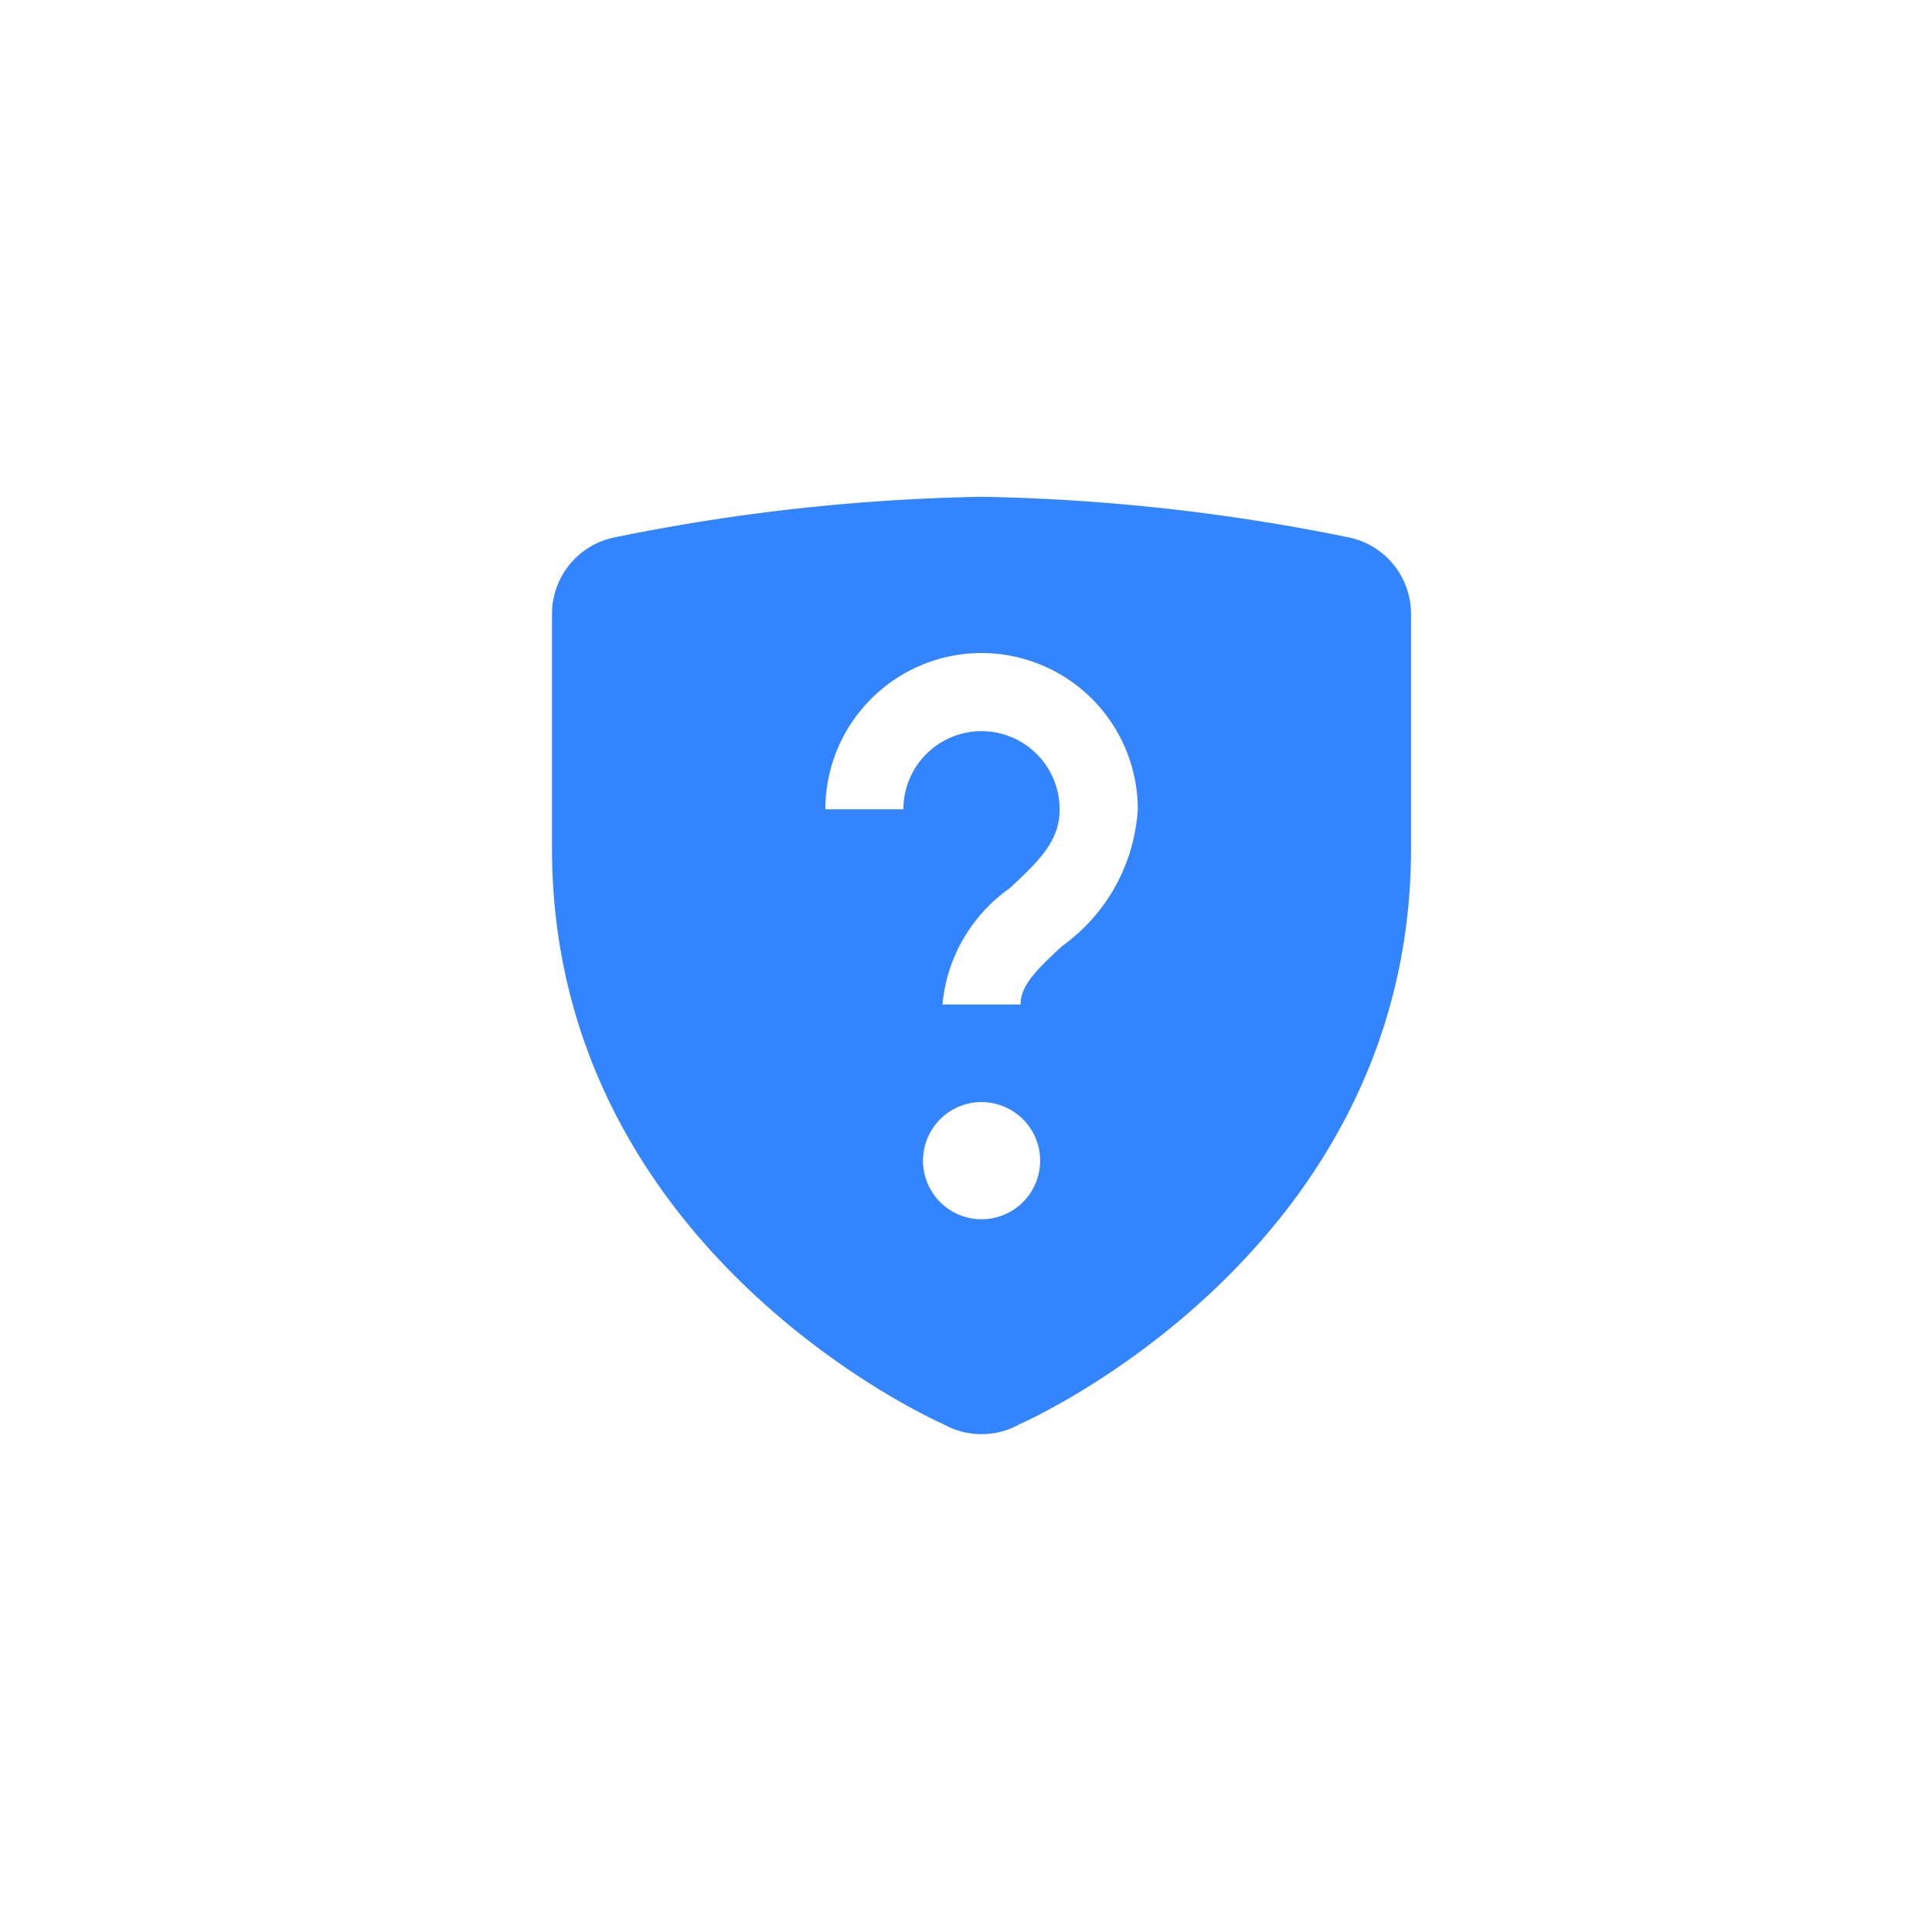 <svg id="ic_blue_status" xmlns="http://www.w3.org/2000/svg" width="35" height="35" viewBox="0 0 35 35">
  <rect id="Bounds" width="35" height="35" fill="none"/>
  <path id="ic_blue_status-2" data-name="ic_blue_status" d="M11.782,3a36.235,36.235,0,0,0-6.642.734l0,0A1.415,1.415,0,0,0,4,5.122V9.367C4,16.723,11.09,19.8,11.09,19.8a1.409,1.409,0,0,0,1.382,0h0s7.09-3.075,7.09-10.431V5.122a1.415,1.415,0,0,0-1.14-1.389A36.235,36.235,0,0,0,11.782,3Zm0,2.83a2.833,2.833,0,0,1,2.83,2.83,3.29,3.29,0,0,1-1.367,2.476c-.468.432-.756.716-.756,1.061H11.074a2.894,2.894,0,0,1,1.21-2.1c.565-.522.912-.87.912-1.436a1.415,1.415,0,0,0-2.83,0H8.952A2.833,2.833,0,0,1,11.782,5.83Zm0,8.136a1.061,1.061,0,1,1-1.061,1.061A1.062,1.062,0,0,1,11.782,13.965Z" transform="translate(6 6)" fill="#3384ff"/>
</svg>
